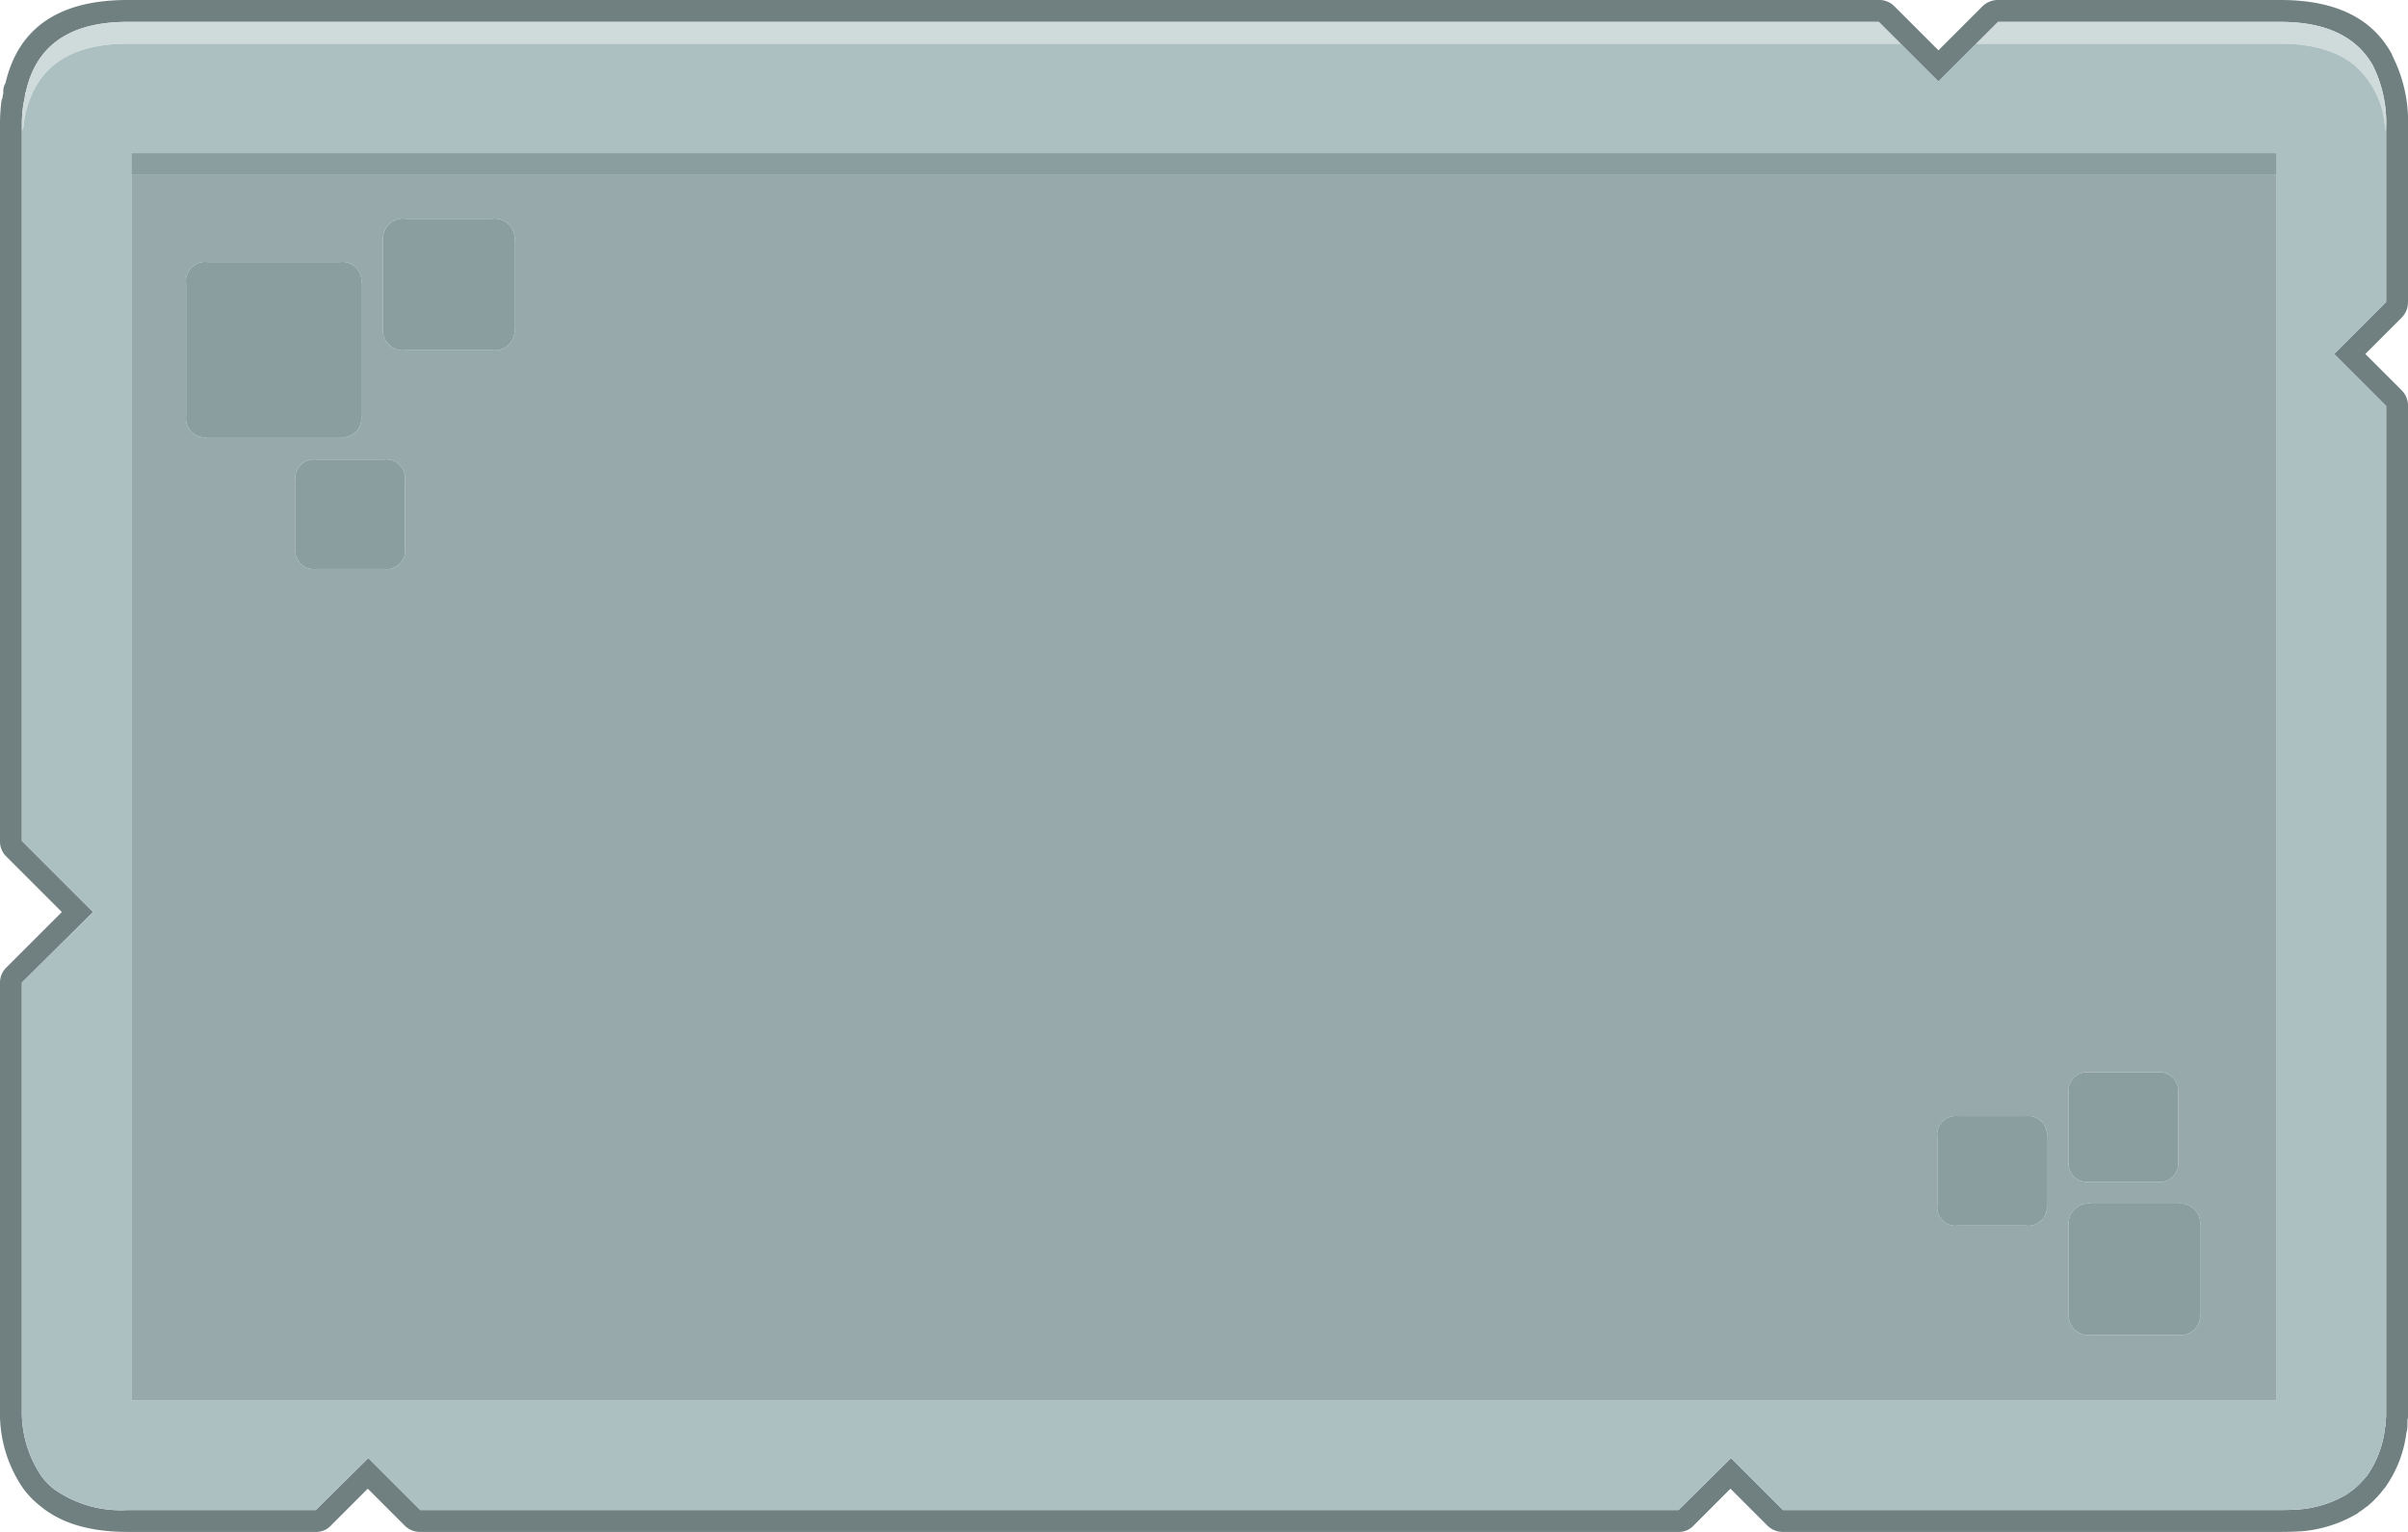 <svg xmlns="http://www.w3.org/2000/svg" width="220" height="140" viewBox="0 0 220 140"><defs><style>.a{fill:#707f80;}.b{fill:#cfdada;}.c{fill:#acc0c1;}.d{fill:#97a9aa;}.e{fill:#8a9e9f;}</style></defs><g transform="translate(-950 -270)"><path class="a" d="M1123.05,270.55a1.912,1.912,0,0,0-1.4-.55h-160q-9.38,0-11.15,7.6a1.362,1.362,0,0,0-.2.7.6.6,0,0,0,0,.1v.15q-.028.106-.05.2-.025.155-.05.3a.066.066,0,0,1-.05.05,16.46,16.46,0,0,0-.15,2.3v65.45a1.9,1.9,0,0,0,.55,1.4l5.1,5.1-5.05,5.05a1.93,1.93,0,0,0-.6,1.4v39.1a12.053,12.053,0,0,0,2.1,7.1,8.067,8.067,0,0,0,1.6,1.65h0q2.835,2.353,7.95,2.35h17.2a1.815,1.815,0,0,0,1.4-.6l3.35-3.35,3.35,3.35a1.984,1.984,0,0,0,1.45.6h114.95a1.817,1.817,0,0,0,1.4-.6l3.35-3.35,3.35,3.35a1.992,1.992,0,0,0,1.45.6h45.45q.91,0,1.75-.05h.1a11.943,11.943,0,0,0,5.2-1.65.3.3,0,0,0,.1-.1,4.9,4.9,0,0,0,.7-.5.286.286,0,0,0,.15-.1,9.16,9.16,0,0,0,1.5-1.6.045.045,0,0,0,.05-.05,10.882,10.882,0,0,0,1.95-5,2.1,2.1,0,0,0,.1-.65v-.55a.611.611,0,0,0,.05-.25V307.1a1.958,1.958,0,0,0-.6-1.45l-3.3-3.3,3.3-3.3a2.009,2.009,0,0,0,.6-1.45V281.65a13.309,13.309,0,0,0-1.45-6.6V275q-2.66-5-10.2-5h-25.8a2.006,2.006,0,0,0-1.4.55l-4.05,4.05-4.05-4.05m4.05,6.9,3.45-3.45,2-2h25.8q6.2,0,8.45,4a11.737,11.737,0,0,1,1.2,5.65V297.6l-4.75,4.75,4.75,4.75v92.4a4.945,4.945,0,0,0-.05.7v.1a.444.444,0,0,0-.05.2,9.5,9.5,0,0,1-1.6,4.3,9.187,9.187,0,0,1-1.25,1.3l-.7.5a10.133,10.133,0,0,1-4.35,1.35q-.8.05-1.65.05H1112.9l-4.75-4.75-4.8,4.75H988.4l-4.75-4.75-4.8,4.75h-17.2a10.542,10.542,0,0,1-6.7-1.9,6.08,6.08,0,0,1-1.2-1.25,10.411,10.411,0,0,1-1.75-6V359.8l6.5-6.45-6.5-6.5V281.4a11.876,11.876,0,0,1,.15-1.95q.05-.25.1-.45l.05-.45a.144.144,0,0,1,.05-.1q1.4-6.45,9.3-6.45h160l2,2Z"/><path class="b" d="M1132.55,272l-2,2h27.8q4.4,0,6.8,2a8.258,8.258,0,0,1,2.75,5.65,2.054,2.054,0,0,1,.1.55v-.55a11.737,11.737,0,0,0-1.2-5.65q-2.25-4-8.45-4h-25.8m-8.9,2-2-2h-160q-7.9,0-9.3,6.45a.144.144,0,0,0-.05.1l-.05.45q-.05.2-.1.45a11.876,11.876,0,0,0-.15,1.95v.8a1.2,1.2,0,0,1,.15-.6,8.173,8.173,0,0,1,.45-2.15q1.55-4.7,7.15-5.35a17.218,17.218,0,0,1,1.9-.1Z"/><path class="c" d="M1130.55,274l-3.45,3.45-3.45-3.45h-162a17.218,17.218,0,0,0-1.9.1q-5.6.65-7.15,5.35a8.173,8.173,0,0,0-.45,2.15,1.2,1.2,0,0,0-.15.6v64.65l6.5,6.5L952,359.8v39.05a10.411,10.411,0,0,0,1.75,6,6.08,6.08,0,0,0,1.2,1.25,10.542,10.542,0,0,0,6.7,1.9h17.2l4.8-4.75L988.4,408h114.95l4.8-4.75,4.75,4.75h45.45q.85,0,1.65-.05a10.133,10.133,0,0,0,4.35-1.35l.7-.5a9.187,9.187,0,0,0,1.25-1.3,9.5,9.5,0,0,0,1.6-4.3.444.444,0,0,1,.05-.2v-.1a4.945,4.945,0,0,1,.05-.7V307.1l-4.75-4.75,4.75-4.75V282.2a2.054,2.054,0,0,0-.1-.55,8.258,8.258,0,0,0-2.75-5.65q-2.4-2-6.8-2h-27.8M1158,284V398H962V284Z"/><path class="d" d="M1158,395.5V286H962V398h196v-2.5M981.05,293.95a1.746,1.746,0,0,1,1.95,2V308a1.724,1.724,0,0,1-1.95,1.95H969a1.746,1.746,0,0,1-2-1.95V295.95a1.768,1.768,0,0,1,2-2h12.05M987.1,290h7.85a1.812,1.812,0,0,1,2.05,2.05v7.9a1.812,1.812,0,0,1-2.05,2.05H987.1a1.834,1.834,0,0,1-2.1-2.05v-7.9a1.834,1.834,0,0,1,2.1-2.05m-2.05,22a1.724,1.724,0,0,1,1.95,1.95v6.15a1.7,1.7,0,0,1-1.95,1.9H978.9a1.679,1.679,0,0,1-1.9-1.9v-6.15a1.7,1.7,0,0,1,1.9-1.95h6.15M1127,373.95a1.7,1.7,0,0,1,1.9-1.95h6.15a1.724,1.724,0,0,1,1.95,1.95v6.15a1.7,1.7,0,0,1-1.95,1.9h-6.15a1.679,1.679,0,0,1-1.9-1.9v-6.15m13.9-5.95h6.15a1.724,1.724,0,0,1,1.95,1.95v6.15a1.7,1.7,0,0,1-1.95,1.9h-6.15a1.679,1.679,0,0,1-1.9-1.9v-6.15a1.7,1.7,0,0,1,1.9-1.95m8.05,12a1.812,1.812,0,0,1,2.05,2.05v7.9a1.812,1.812,0,0,1-2.05,2.05h-7.85a1.834,1.834,0,0,1-2.1-2.05v-7.9a1.834,1.834,0,0,1,2.1-2.05Z"/><path class="e" d="M1151,382.05a1.812,1.812,0,0,0-2.05-2.05h-7.85a1.834,1.834,0,0,0-2.1,2.05v7.9a1.834,1.834,0,0,0,2.1,2.05h7.85a1.812,1.812,0,0,0,2.05-2.05v-7.9M1147.05,368h-6.15a1.7,1.7,0,0,0-1.9,1.95v6.15a1.679,1.679,0,0,0,1.9,1.9h6.15a1.7,1.7,0,0,0,1.95-1.9v-6.15a1.724,1.724,0,0,0-1.95-1.95m-18.15,4a1.7,1.7,0,0,0-1.9,1.95v6.15a1.679,1.679,0,0,0,1.9,1.9h6.15a1.7,1.7,0,0,0,1.95-1.9v-6.15a1.724,1.724,0,0,0-1.95-1.95h-6.15M987,313.95a1.724,1.724,0,0,0-1.95-1.95H978.9a1.7,1.7,0,0,0-1.9,1.95v6.15a1.679,1.679,0,0,0,1.9,1.9h6.15a1.7,1.7,0,0,0,1.95-1.9v-6.15M994.95,290H987.1a1.834,1.834,0,0,0-2.1,2.05v7.9a1.834,1.834,0,0,0,2.1,2.05h7.85a1.812,1.812,0,0,0,2.05-2.05v-7.9a1.812,1.812,0,0,0-2.05-2.05M983,295.95a1.746,1.746,0,0,0-1.95-2H969a1.768,1.768,0,0,0-2,2V308a1.746,1.746,0,0,0,2,1.95h12.05A1.724,1.724,0,0,0,983,308V295.95M1158,286v-2H962v2Z"/></g></svg>
